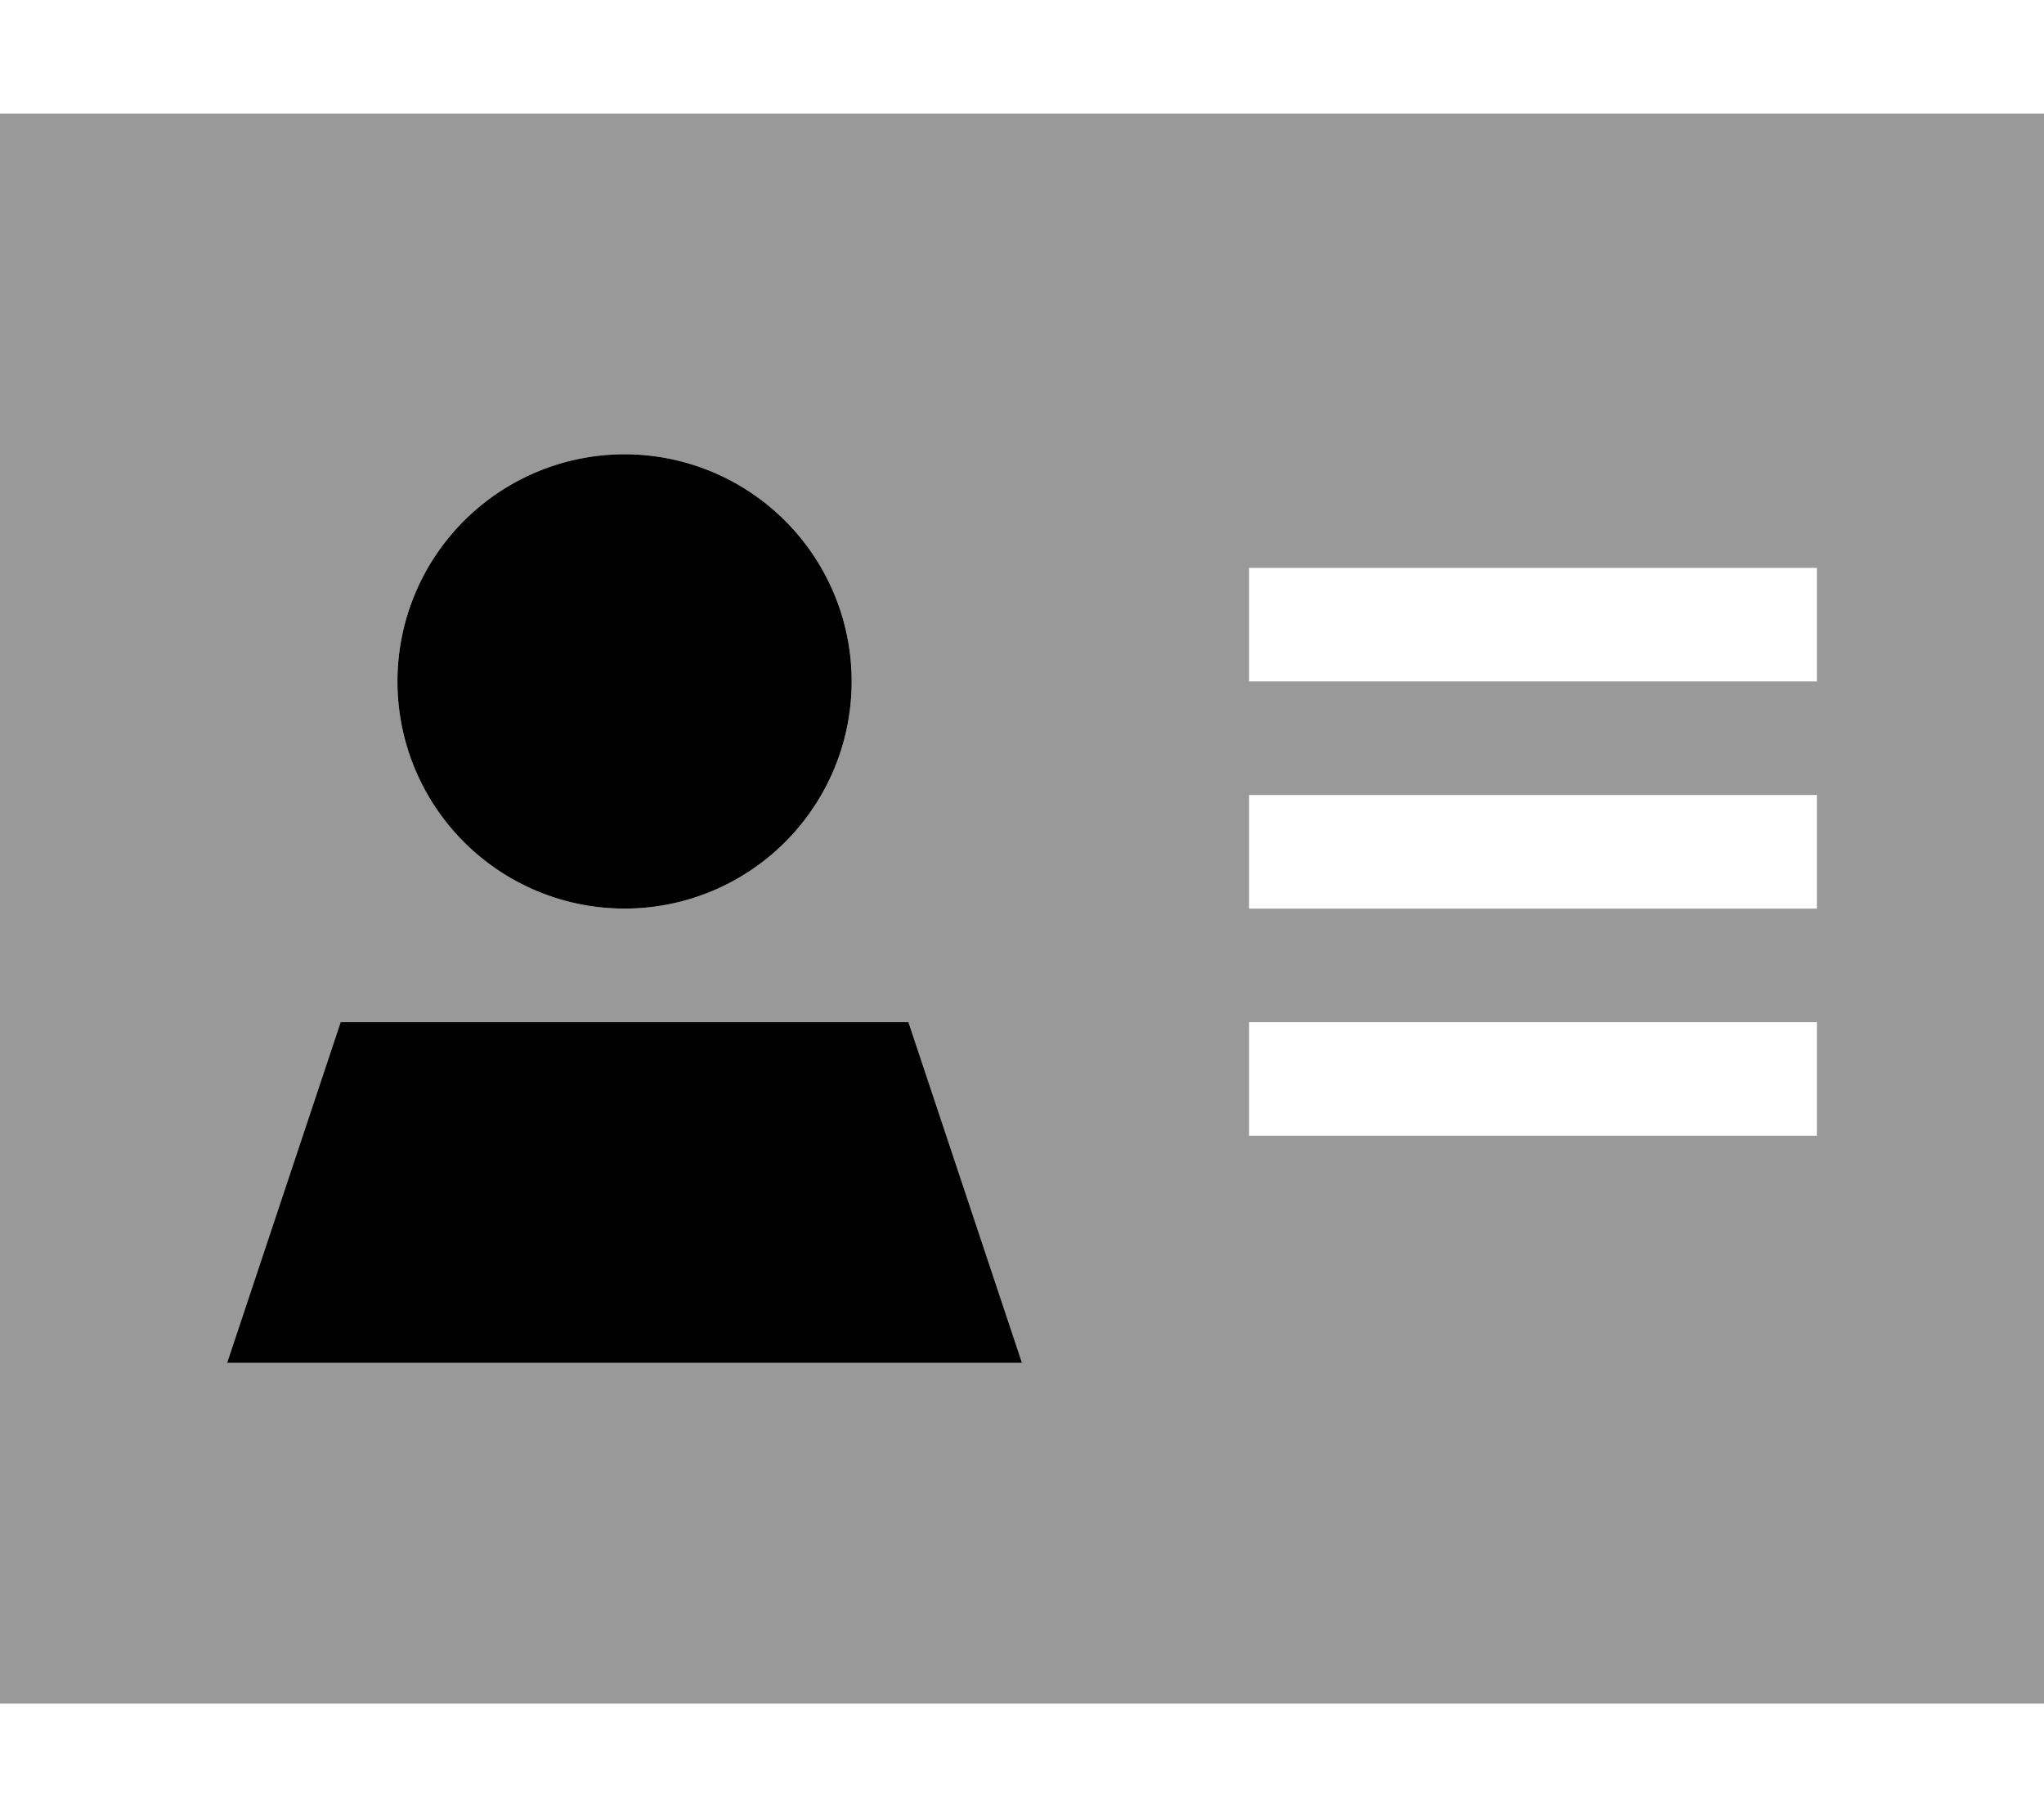 <svg xmlns="http://www.w3.org/2000/svg" viewBox="0 0 576 512"><!--! Font Awesome Pro 6.7.1 by @fontawesome - https://fontawesome.com License - https://fontawesome.com/license (Commercial License) Copyright 2024 Fonticons, Inc. --><defs><style>.fa-secondary{opacity:.4}</style></defs><path class="fa-secondary" d="M0 32L0 480l576 0 0-448L0 32zM64 384l32-96 160 0 32 96L64 384zM240 192a64 64 0 1 1 -128 0 64 64 0 1 1 128 0zm112-32l16 0 128 0 16 0 0 32-16 0-128 0-16 0 0-32zm0 64l16 0 128 0 16 0 0 32-16 0-128 0-16 0 0-32zm0 64l16 0 128 0 16 0 0 32-16 0-128 0-16 0 0-32z"/><path class="fa-primary" d="M176 128a64 64 0 1 1 0 128 64 64 0 1 1 0-128zM64 384l32-96 160 0 32 96L64 384z"/></svg>